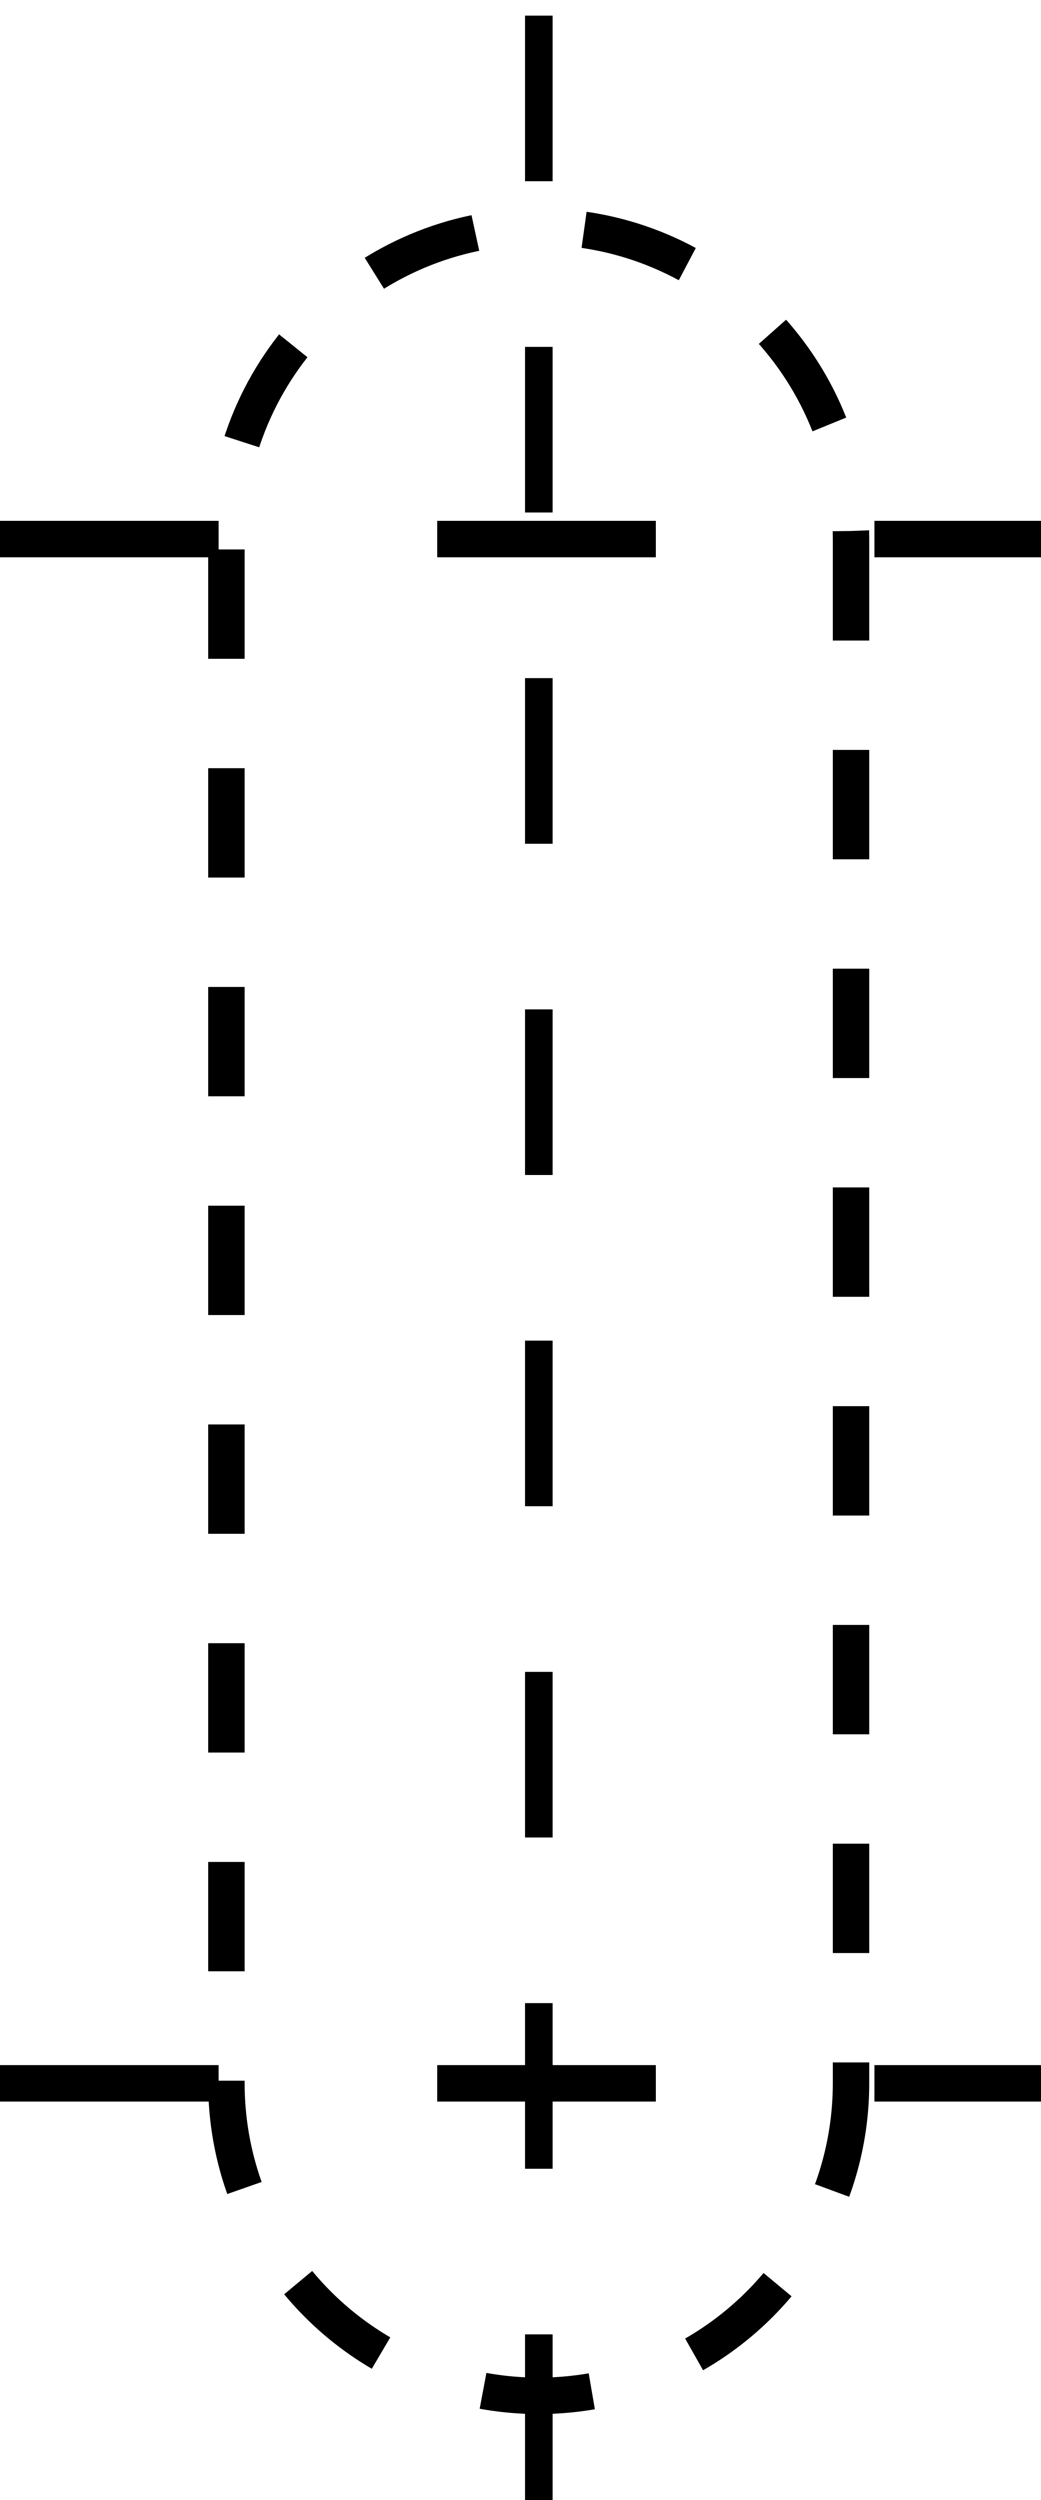 <?xml version="1.0" encoding="UTF-8" standalone="no"?>
<!-- Created with Inkscape (http://www.inkscape.org/) -->

<svg
   width="10mm"
   height="24mm"
   viewBox="0 0 10 24"
   version="1.1"
   id="svg5"
   inkscape:version="1.2.1 (9c6d41e410, 2022-07-14)"
   sodipodi:docname="domino_6x40_hidden.svg"
   xmlns:inkscape="http://www.inkscape.org/namespaces/inkscape"
   xmlns:sodipodi="http://sodipodi.sourceforge.net/DTD/sodipodi-0.dtd"
   xmlns="http://www.w3.org/2000/svg"
   xmlns:svg="http://www.w3.org/2000/svg">
  <sodipodi:namedview
     id="namedview7"
     pagecolor="#505050"
     bordercolor="#eeeeee"
     borderopacity="1"
     inkscape:showpageshadow="0"
     inkscape:pageopacity="0"
     inkscape:pagecheckerboard="0"
     inkscape:deskcolor="#505050"
     inkscape:document-units="mm"
     showgrid="false"
     inkscape:zoom="12.044332"
     inkscape:cx="-8.0950939"
     inkscape:cy="29.017798"
     inkscape:window-width="1920"
     inkscape:window-height="1024"
     inkscape:window-x="0"
     inkscape:window-y="0"
     inkscape:window-maximized="1"
     inkscape:current-layer="layer1" />
  <defs
     id="defs2" />
  <g
     inkscape:label="Layer 1"
     inkscape:groupmode="layer"
     id="layer1">
    <path
       id="path965"
       style="fill:none;stroke:#000000;stroke-width:0.35;stroke-linecap:butt;stroke-linejoin:miter;stroke-dasharray:1.05;stroke-opacity:1;fill-opacity:1;stroke-dashoffset:0"
       d="m 8.175,20 c 0,1.072 -0.572,2.062 -1.5,2.598 -0.928,0.536 -2.072,0.536 -3,0 C 2.747,22.062 2.175,21.072 2.175,20 V 5.175 c 0,-1.657 1.343,-3 3,-3 1.657,0 3,1.343 3,3 z"
       sodipodi:nodetypes="cssccscc" />
    <path
       style="fill:none;stroke:#000000;stroke-width:0.35;stroke-linecap:butt;stroke-linejoin:miter;stroke-opacity:1;stroke-dasharray:2.1;stroke-dashoffset:0"
       d="M 0,5.175 H 10"
       id="path1118" />
    <path
       style="fill:none;stroke:#000000;stroke-width:0.35;stroke-linecap:butt;stroke-linejoin:miter;stroke-dasharray:2.1;stroke-opacity:1;stroke-dashoffset:0"
       d="M 0,20 H 10"
       id="path1118-3" />
    <path
       style="fill:none;stroke:#000000;stroke-width:0.265;stroke-linecap:butt;stroke-linejoin:miter;stroke-dasharray:1.59;stroke-dashoffset:0;stroke-opacity:1"
       d="M 5.176,24 V 0"
       id="path1409" />
  </g>
</svg>
